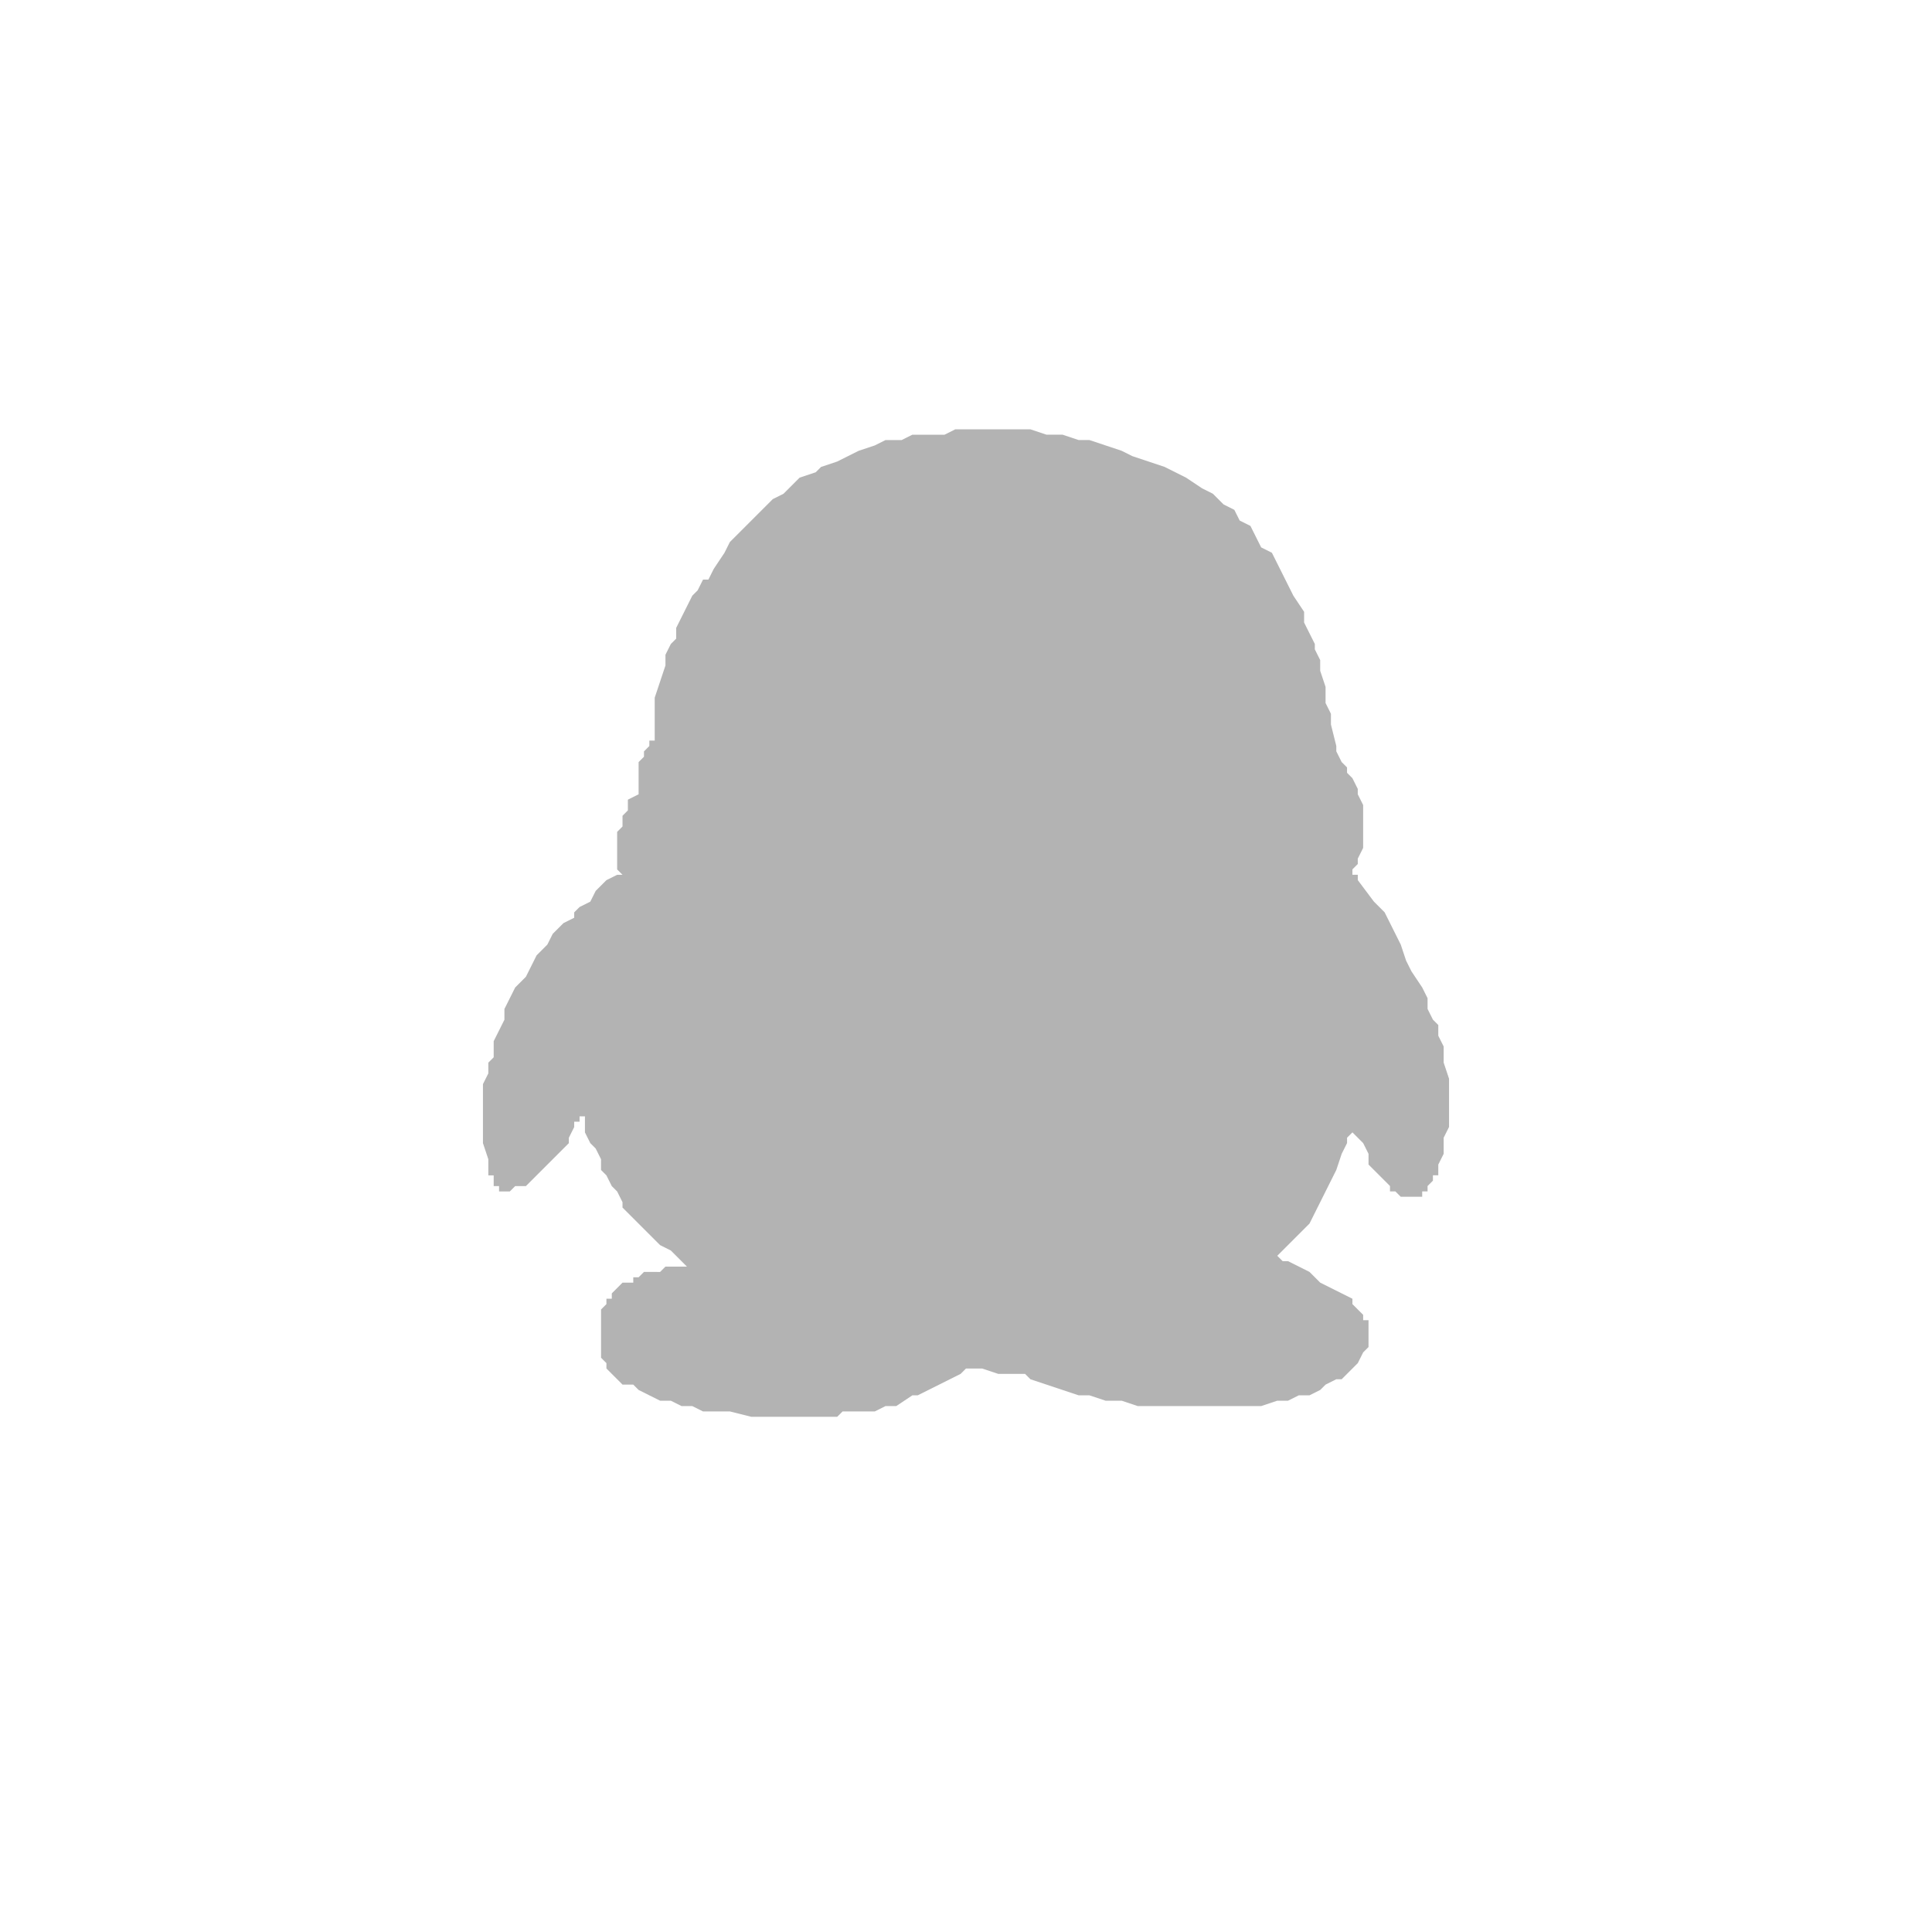 <svg xmlns="http://www.w3.org/2000/svg" xmlns:xlink="http://www.w3.org/1999/xlink" viewBox="0 0 36 36"><defs><path id="a" d="M18.1 8h-.3l-.2.1H17l-.2.1h-.3l-.2.1-.3.1-.2.1-.2.1-.3.1-.1.1-.3.1-.1.1-.2.2-.2.1-.2.2-.2.2-.2.2-.2.2-.1.2-.2.3-.1.2h-.1l-.1.2-.1.1-.1.2-.1.2-.1.2v.2l-.1.1-.1.2v.2l-.1.3-.1.3v.8h-.1v.1l-.1.1v.1l-.1.1v.6l-.2.1v.2l-.1.1v.2l-.1.1v.7l.1.1h-.1l-.2.1-.2.2-.1.2-.2.1-.1.1v.1l-.2.1-.2.2-.1.2-.2.2-.1.2-.1.2-.2.2-.1.2-.1.2v.2l-.1.2-.1.2v.3l-.1.1v.2l-.1.2v1.1l.1.3v.3h.1v.2h.1v.1h.2l.1-.1h.2l.1-.1.1-.1.1-.1.1-.1.1-.1.1-.1.1-.1.1-.1v-.1l.1-.2v-.1h.1v-.1h.1v.3l.1.2.1.1.1.2v.2l.1.1.1.2.1.1.1.2v.1l.2.2.2.2.2.2.1.1.2.1.2.2.1.1h-.4l-.1.1H12l-.1.1h-.1v.1h-.2l-.1.1-.1.1v.1h-.1v.1l-.1.1v.9l.1.1v.1l.1.1.1.1.1.1h.2l.1.1.2.1.2.1h.2l.2.1h.2l.2.1h.5l.4.1h1.6l.1-.1h.6l.2-.1h.2l.3-.2h.1l.2-.1.2-.1.2-.1.2-.1.1-.1h.3l.3.1h.5l.1.1.3.1.3.1.3.1h.2l.3.1h.3l.3.1h2.3l.3-.1h.2l.2-.1h.2l.2-.1.1-.1.2-.1h.1l.1-.1.1-.1.1-.1.1-.2.1-.1v-.5h-.1v-.1l-.1-.1-.1-.1v-.1l-.2-.1-.2-.1-.2-.1-.2-.2-.4-.2h-.1l-.1-.1.2-.2.1-.1.1-.1.2-.2.1-.2.1-.2.1-.2.2-.4.1-.3.1-.2v-.1l.1-.1.2.2.1.2v.2l.1.1.1.1.1.1.1.1v.1h.1l.1.1h.4v-.1h.1v-.1l.1-.1v-.1h.1v-.2l.1-.2v-.3l.1-.2v-.9l-.1-.3v-.3l-.1-.2v-.2l-.1-.1-.1-.2v-.2l-.1-.2-.2-.3-.1-.2-.1-.3-.1-.2-.1-.2-.1-.2-.2-.2-.3-.4v-.1h-.1v-.1l.1-.1V16l.1-.2V15l-.1-.2v-.1l-.1-.2-.1-.1v-.1l-.1-.1-.1-.2v-.1l-.1-.4v-.2l-.1-.2v-.3l-.1-.3v-.2l-.1-.2V12l-.1-.2-.1-.2v-.2l-.2-.3-.1-.2-.1-.2-.1-.2-.1-.2-.2-.1-.1-.2-.1-.2-.2-.1-.1-.2-.2-.1-.1-.1-.1-.1-.2-.1-.3-.2-.2-.1-.2-.1-.3-.1-.3-.1-.2-.1-.3-.1-.3-.1h-.2l-.3-.1h-.3l-.3-.1h-.3z"/></defs><clipPath id="b"><use xlink:href="#a" overflow="visible"/></clipPath><g clip-path="url(#b)"><defs><path id="c" d="M-130-613h375V54h-375z"/></defs><clipPath id="d"><use xlink:href="#c" overflow="visible"/></clipPath><path opacity=".3" clip-path="url(#d)" d="M4 3h28v28.4H4z"/></g></svg>